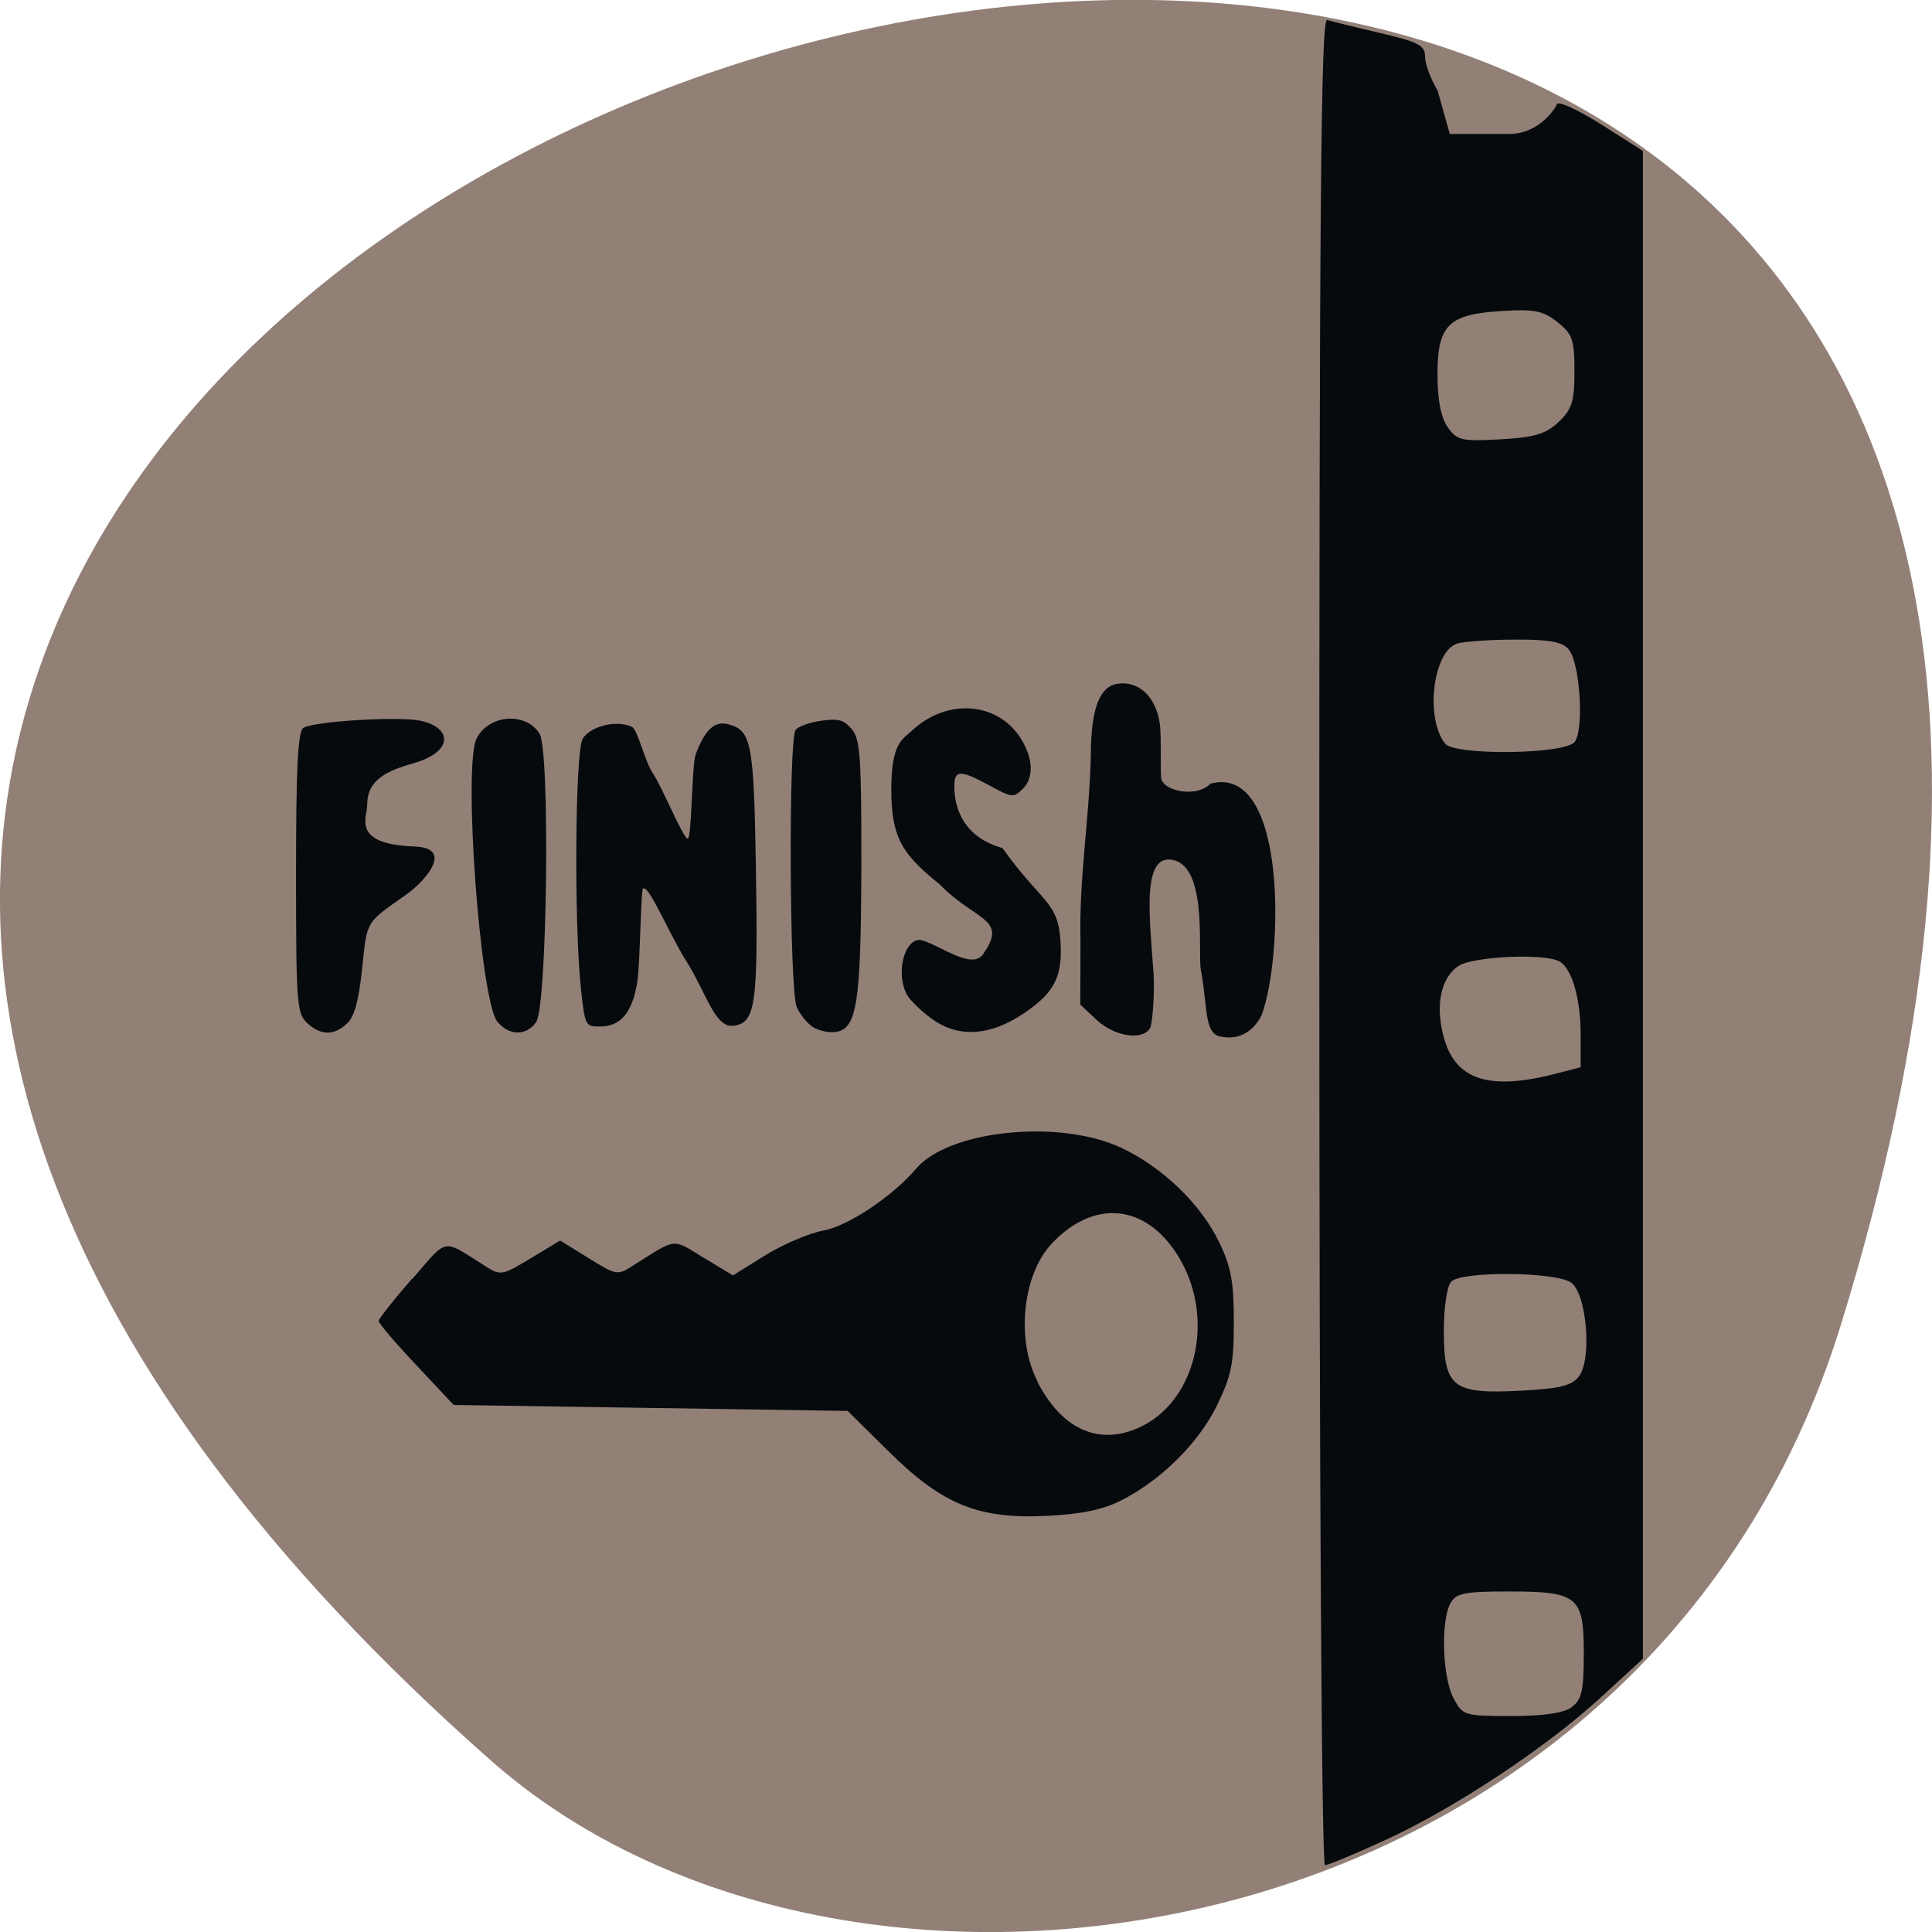 <svg xmlns="http://www.w3.org/2000/svg" viewBox="0 0 48 48"><path d="m 45.734 32.922 c 18.03 -58.36 -78.85 -29.17 -33.543 10.813 c 9.07 8.01 28.68 4.926 33.543 -10.813" fill="#928077"/><g fill="#060a0d"><path d="m 7.625 25.41 c -0.25 -0.238 -0.27 -0.484 -0.27 -3.715 c 0 -2.566 0.043 -3.492 0.176 -3.605 c 0.191 -0.164 2.363 -0.301 2.914 -0.184 c 0.797 0.172 0.828 0.77 -0.176 1.059 c -0.656 0.184 -1.145 0.41 -1.145 1.02 c 0 0.336 -0.41 0.988 1.184 1.047 c 1 0.039 0.223 0.887 -0.211 1.191 c -1.023 0.719 -0.973 0.633 -1.098 1.828 c -0.086 0.809 -0.191 1.203 -0.375 1.375 c -0.324 0.309 -0.66 0.305 -1 -0.016"/><path d="m 12.355 25.383 c -0.426 -0.547 -0.852 -6.344 -0.516 -7.03 c 0.297 -0.602 1.223 -0.676 1.566 -0.125 c 0.266 0.422 0.191 6.754 -0.082 7.16 c -0.238 0.355 -0.688 0.352 -0.969 -0.012"/><path d="m 14.434 24.559 c -0.176 -1.609 -0.145 -5.906 0.043 -6.207 c 0.199 -0.316 0.855 -0.473 1.223 -0.293 c 0.145 0.066 0.316 0.859 0.527 1.164 c 0.211 0.305 0.758 1.633 0.859 1.613 c 0.105 -0.016 0.098 -1.828 0.199 -2.098 c 0.242 -0.633 0.477 -0.84 0.832 -0.738 c 0.555 0.16 0.613 0.473 0.664 3.602 c 0.055 3.383 -0.008 3.82 -0.566 3.883 c -0.461 0.047 -0.656 -0.805 -1.18 -1.633 c -0.422 -0.672 -0.922 -1.898 -1.063 -1.773 c -0.047 0.043 -0.074 1.902 -0.133 2.277 c -0.117 0.789 -0.41 1.148 -0.934 1.148 c -0.363 0 -0.371 -0.016 -0.473 -0.945"/><path d="m 20.2 25.52 c -0.137 -0.086 -0.32 -0.313 -0.406 -0.5 c -0.18 -0.41 -0.207 -6.652 -0.027 -6.887 c 0.066 -0.086 0.355 -0.188 0.641 -0.227 c 0.43 -0.059 0.559 -0.023 0.758 0.215 c 0.207 0.246 0.238 0.711 0.234 3.457 c -0.012 3.379 -0.109 4 -0.656 4.063 c -0.16 0.02 -0.406 -0.035 -0.543 -0.121"/><path d="m 23.14 25.305 c -0.27 -0.199 -0.547 -0.469 -0.613 -0.602 c -0.27 -0.516 -0.07 -1.352 0.324 -1.352 c 0.414 0.066 1.281 0.773 1.57 0.359 c 0.641 -0.902 -0.18 -0.816 -1.074 -1.738 c -0.902 -0.727 -1.203 -1.133 -1.203 -2.34 c 0 -1.191 0.277 -1.258 0.523 -1.488 c 0.879 -0.816 2.156 -0.703 2.719 0.242 c 0.293 0.496 0.297 0.965 0.004 1.234 c -0.215 0.203 -0.254 0.195 -0.801 -0.102 c -0.727 -0.395 -0.879 -0.395 -0.879 0.008 c 0 0.246 0.027 1.219 1.195 1.543 c 0.996 1.395 1.395 1.316 1.445 2.355 c 0.043 0.789 -0.141 1.164 -0.672 1.578 c -0.938 0.73 -1.82 0.836 -2.539 0.301"/><path d="m 30.32 25.754 c -0.414 -0.086 -0.313 -0.766 -0.484 -1.645 c -0.086 -0.449 0.195 -2.676 -0.766 -2.754 c -0.719 -0.059 -0.492 1.59 -0.41 2.84 c 0.031 0.457 -0.027 1.262 -0.09 1.355 c -0.195 0.309 -0.883 0.199 -1.32 -0.207 l -0.41 -0.383 l 0.004 -1.602 c -0.039 -1.559 0.234 -3.113 0.258 -4.656 c 0.012 -1.113 0.219 -1.648 0.668 -1.715 c 0.523 -0.074 0.941 0.316 1.043 0.98 c 0.051 0.328 0.004 1.258 0.043 1.395 c 0.082 0.293 0.871 0.465 1.223 0.105 c 1.91 -0.496 1.805 4.293 1.266 5.754 c -0.219 0.434 -0.586 0.625 -1.023 0.531"/><path d="m 32.777 23.391 c 0 -18.289 0.039 -22.941 0.195 -22.895 c 0.105 0.035 0.695 0.18 1.313 0.324 c 0.961 0.223 1.121 0.309 1.121 0.59 c 0 0.184 0.141 0.559 0.309 0.836 l 0.305 1.082 h 1.473 c 0.754 0 1.156 -0.648 1.188 -0.738 c 0.031 -0.09 0.523 0.137 1.098 0.5 l 1.039 0.66 v 37.461 l -1.043 0.957 c -1.359 1.25 -3.633 2.754 -5.348 3.543 c -0.75 0.344 -1.43 0.629 -1.508 0.629 c -0.082 0 -0.141 -9.445 -0.141 -22.949 m 6.27 19.02 c 0.25 -0.18 0.301 -0.406 0.301 -1.324 c 0 -1.43 -0.141 -1.547 -1.879 -1.547 c -1.105 0 -1.301 0.043 -1.438 0.301 c -0.238 0.445 -0.195 1.816 0.074 2.336 c 0.23 0.445 0.266 0.457 1.441 0.457 c 0.793 0 1.305 -0.074 1.504 -0.219 m 0.18 -8.223 c 0.324 -0.434 0.191 -2.043 -0.195 -2.324 c -0.367 -0.273 -2.715 -0.293 -2.98 -0.027 c -0.105 0.109 -0.184 0.625 -0.184 1.23 c 0 1.402 0.219 1.57 1.914 1.48 c 0.973 -0.051 1.27 -0.125 1.445 -0.359 m -0.645 -7.5 l 0.684 -0.176 v -0.82 c 0 -0.871 -0.207 -1.609 -0.512 -1.801 c -0.34 -0.219 -2.18 -0.137 -2.531 0.109 c -0.434 0.301 -0.57 0.977 -0.359 1.758 c 0.281 1.055 1.102 1.336 2.719 0.93 m 0.531 -8.254 c 0.242 -0.293 0.141 -1.965 -0.145 -2.305 c -0.152 -0.184 -0.484 -0.246 -1.305 -0.242 c -0.605 0 -1.258 0.043 -1.449 0.094 c -0.613 0.164 -0.824 1.855 -0.313 2.492 c 0.238 0.297 2.957 0.266 3.211 -0.039 m -0.395 -7.953 c 0.332 -0.313 0.395 -0.508 0.395 -1.258 c 0 -0.789 -0.051 -0.93 -0.426 -1.227 c -0.355 -0.281 -0.578 -0.324 -1.383 -0.273 c -1.328 0.082 -1.594 0.348 -1.594 1.582 c 0 0.625 0.086 1.066 0.254 1.305 c 0.23 0.328 0.344 0.355 1.305 0.301 c 0.852 -0.047 1.133 -0.133 1.449 -0.43"/><path d="m 10.242 31.777 c 0.914 -1.047 0.711 -1.016 1.863 -0.289 c 0.328 0.203 0.395 0.191 1.082 -0.227 l 0.73 -0.441 l 0.707 0.438 c 0.68 0.422 0.719 0.43 1.082 0.199 c 1.133 -0.715 0.973 -0.695 1.773 -0.211 l 0.73 0.441 l 0.805 -0.5 c 0.441 -0.273 1.094 -0.551 1.453 -0.617 c 0.609 -0.113 1.711 -0.848 2.293 -1.535 c 0.809 -0.953 3.539 -1.238 5.078 -0.527 c 1.031 0.477 2 1.406 2.461 2.371 c 0.289 0.605 0.355 0.977 0.355 1.961 c 0 1.039 -0.059 1.336 -0.414 2.07 c -0.461 0.945 -1.395 1.867 -2.391 2.371 c -0.453 0.227 -0.973 0.336 -1.809 0.379 c -1.723 0.09 -2.617 -0.27 -3.957 -1.594 l -1.023 -1.012 l -9.789 -0.148 l -0.93 -0.992 c -0.512 -0.543 -0.934 -1.039 -0.934 -1.094 c 0 -0.055 0.375 -0.527 0.828 -1.047 m 15.535 2.551 c 0.566 1.094 1.379 1.531 2.297 1.234 c 1.66 -0.535 2.234 -2.895 1.098 -4.512 c -0.805 -1.145 -2.023 -1.211 -3.02 -0.164 c -0.738 0.766 -0.91 2.395 -0.367 3.441"/></g></svg>